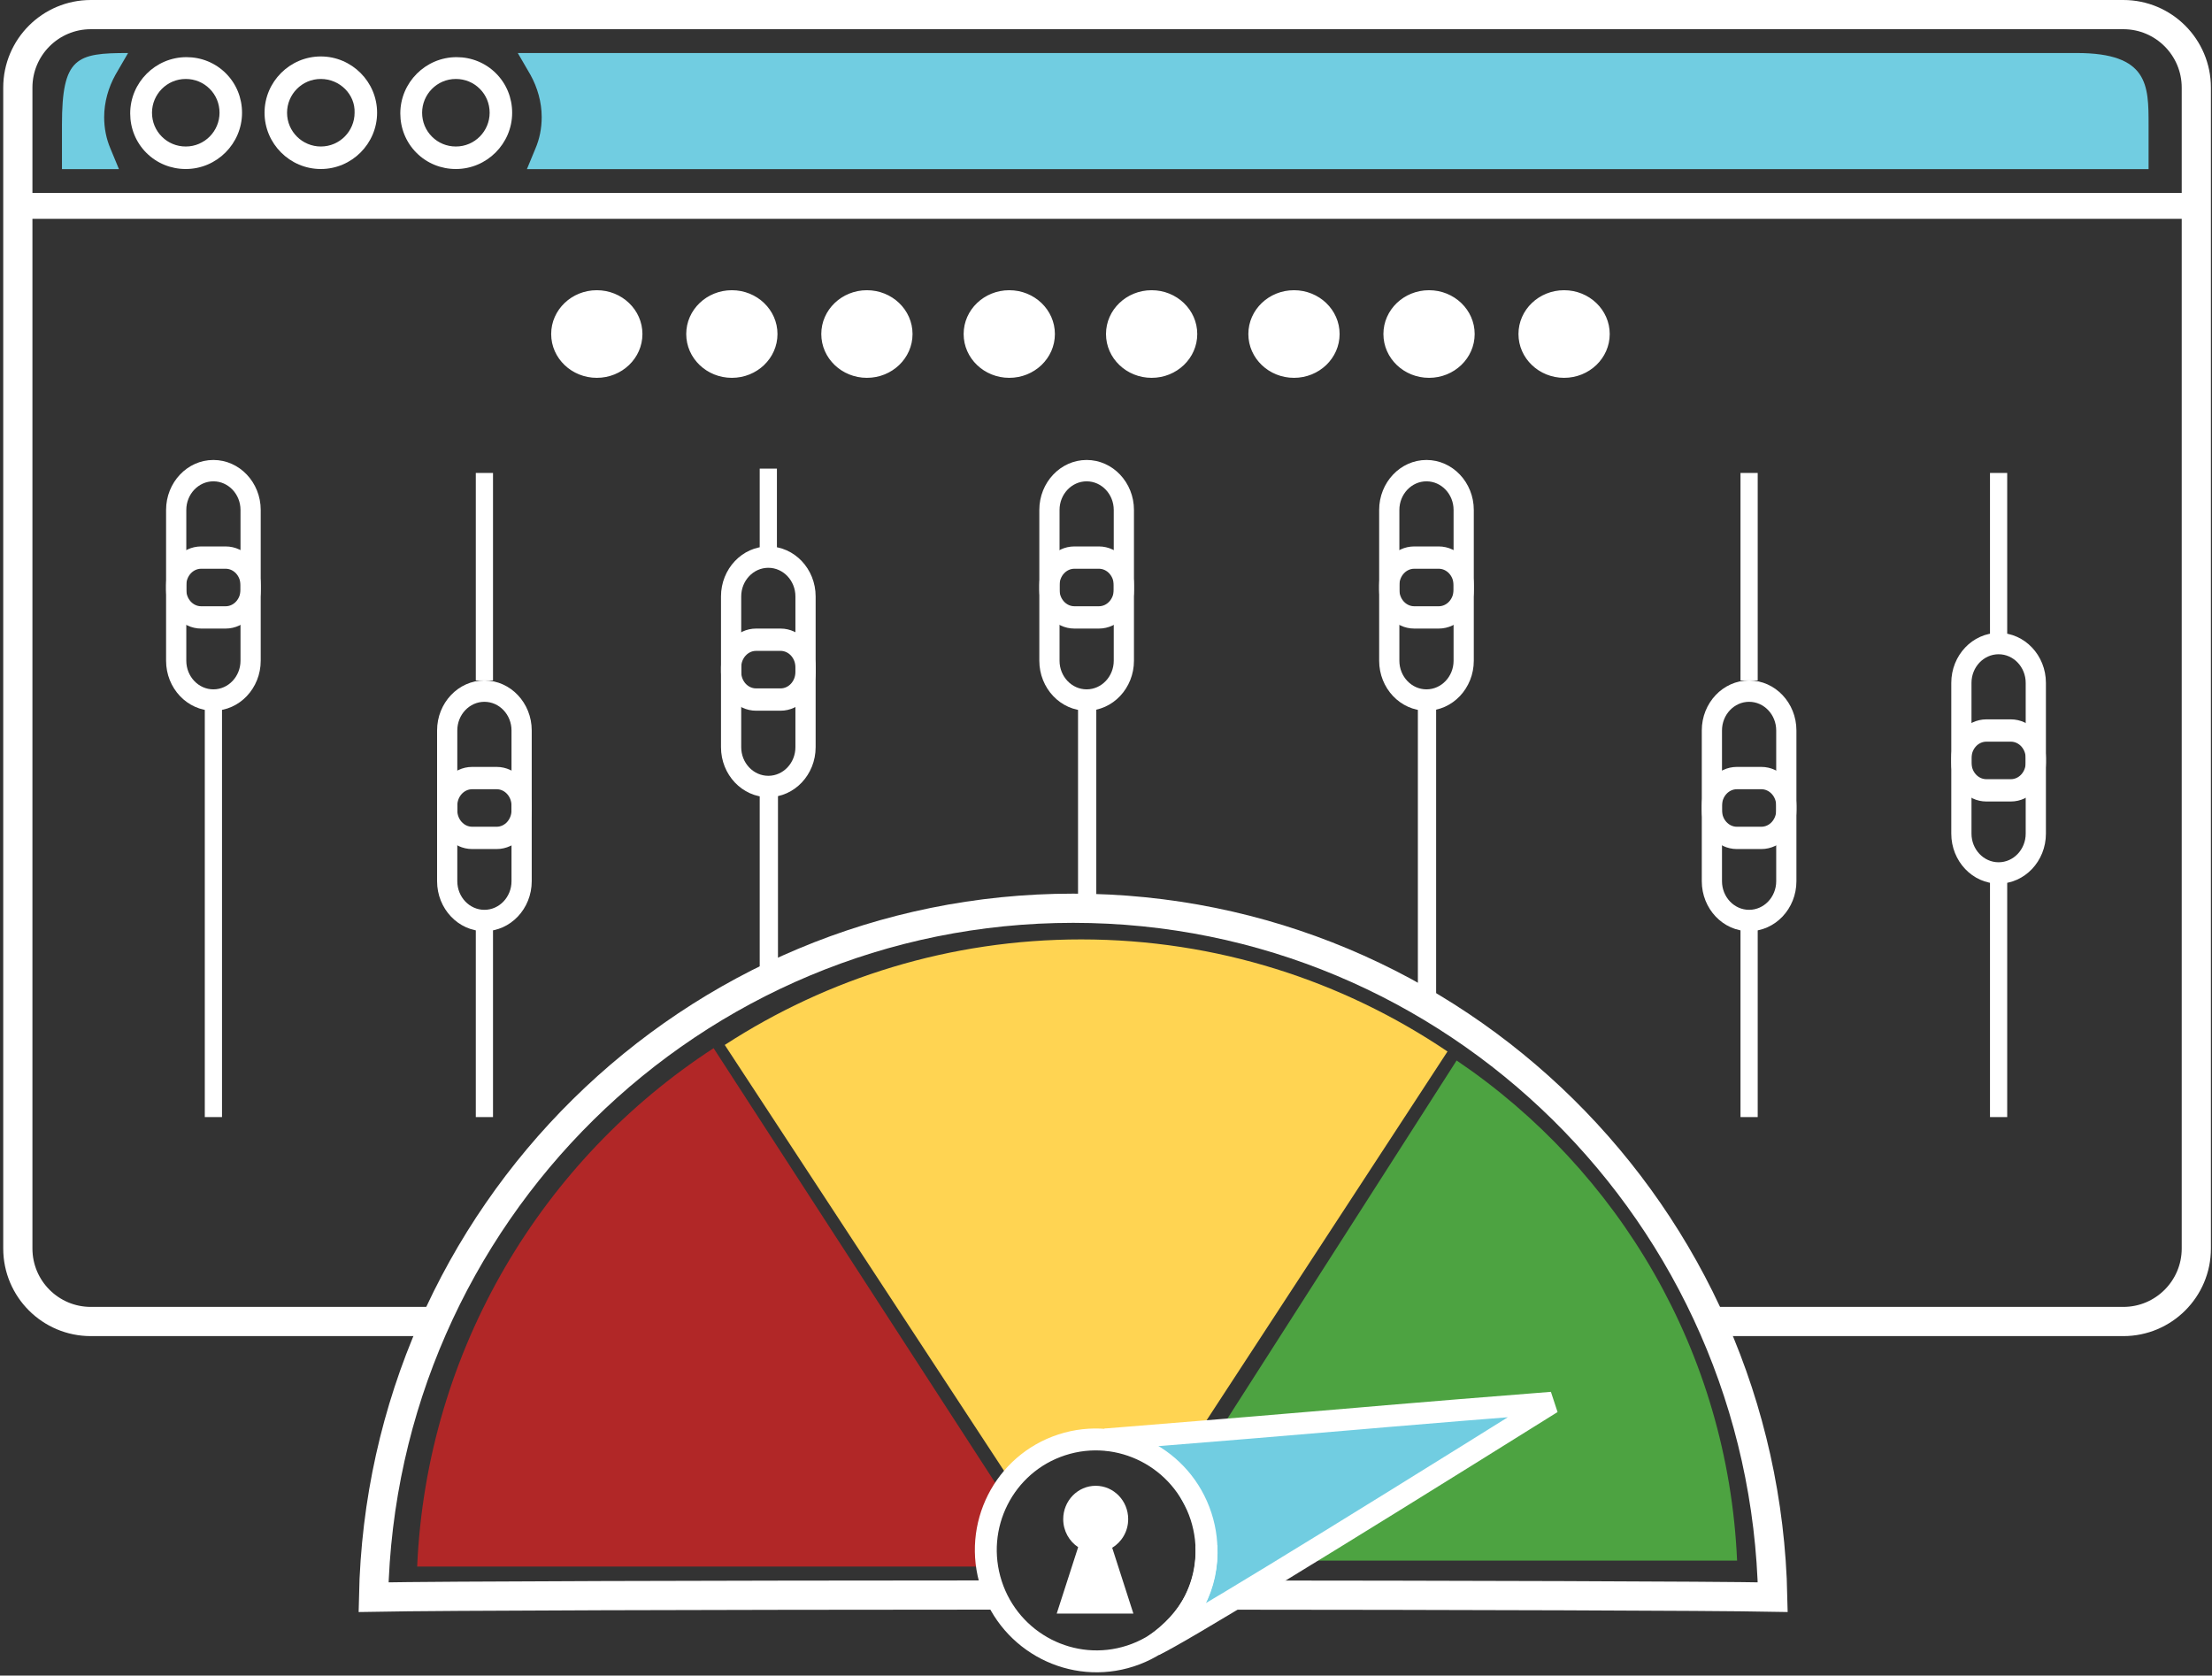<?xml version="1.0" encoding="UTF-8"?>
<svg width="606px" height="459px" viewBox="0 0 606 459" version="1.1" xmlns="http://www.w3.org/2000/svg" xmlns:xlink="http://www.w3.org/1999/xlink">
    <rect x="0" y="0" width="606" height="459" fill="#333333" stroke="none"/>
    <!-- Generator: Sketch 58 (84663) - https://sketch.com -->
    <title>password-control</title>
    <desc>Created with Sketch.</desc>
    <g id="Page-1" stroke="none" stroke-width="1" fill="none" fill-rule="evenodd">
        <g id="main-page-copy" transform="translate(-354, -2464)" fill-rule="nonzero">
            <g id="password-control" transform="translate(358.5, 2468)">
                <g id="Browser-screen">
                    <path d="M117.178,358 L20.385,358 C9.34,358 0.385,349.046 0.385,338 L0.385,20 C0.385,8.954 9.34,0 20.385,0 L577.204,0 C588.249,0 597.204,8.954 597.204,20 L597.204,338 C597.204,349.046 588.249,358 577.204,358 L466.037,358" id="Path" stroke="#FFFFFF" stroke-width="8"></path>
                    <path d="M139.857,42.323 L142.17,36.734 C143.326,34.036 143.904,31.145 143.904,28.062 C143.904,24.015 142.748,19.967 140.821,16.498 L137.352,10.524 L564.468,10.524 C584.125,10.524 584.125,19.389 584.125,30.182 L584.125,42.323 L139.857,42.323 Z" id="Path" fill="#71CDE1"></path>
                    <path d="M28.085,42.323 L25.772,36.734 C24.616,34.036 24.038,31.145 24.038,28.062 C24.038,24.015 25.194,19.967 27.121,16.498 L30.59,10.524 C16.462,10.524 12.475,11.655 12.475,30.182 L12.475,42.323 L28.085,42.323 Z" id="Path" fill="#71CDE1"></path>
                    <rect id="Rectangle" fill="#FFFFFF" x="0.72" y="48.85" width="596.818" height="7.089"></rect>
                    <path d="M46.392,42.298 C42.345,42.298 38.491,40.756 35.6,37.865 C32.71,34.974 31.168,31.12 31.168,27.073 C31.168,18.593 38.106,11.655 46.585,11.655 C50.632,11.655 54.486,13.197 57.377,16.088 C60.267,18.979 61.809,22.833 61.809,26.88 C61.809,35.36 54.871,42.298 46.392,42.298 Z M46.392,17.63 C41.189,17.63 37.142,21.869 37.142,26.88 C37.142,29.386 38.106,31.698 39.84,33.433 C41.574,35.167 43.887,36.131 46.392,36.131 C51.595,36.131 55.642,31.891 55.642,26.88 C55.642,24.375 54.679,22.062 52.944,20.328 C51.21,18.593 48.897,17.63 46.392,17.63 Z" id="Shape" fill="#FFFFFF"></path>
                    <path d="M83.393,42.298 C74.913,42.298 67.976,35.36 67.976,26.88 C67.976,18.4 74.913,11.463 83.393,11.463 C91.872,11.463 98.81,18.4 98.81,26.88 C98.81,35.36 91.872,42.298 83.393,42.298 Z M83.393,17.63 C78.19,17.63 74.143,21.869 74.143,26.88 C74.143,32.084 78.382,36.131 83.393,36.131 C88.596,36.131 92.643,31.891 92.643,26.88 C92.836,21.869 88.596,17.63 83.393,17.63 Z" id="Shape" fill="#FFFFFF"></path>
                    <path d="M120.393,42.298 L120.393,42.298 C116.346,42.298 112.492,40.756 109.601,37.865 C106.711,34.974 105.169,31.12 105.169,27.073 C105.169,18.593 112.107,11.655 120.586,11.655 C124.633,11.655 128.487,13.197 131.378,16.088 C134.268,18.979 135.81,22.833 135.81,26.88 C135.81,35.36 128.872,42.298 120.393,42.298 Z M120.393,17.63 C115.19,17.63 111.143,21.869 111.143,26.88 C111.143,29.386 112.107,31.698 113.841,33.433 C115.575,35.167 117.888,36.131 120.393,36.131 C125.596,36.131 129.643,31.891 129.643,26.88 C129.643,24.375 128.68,22.062 126.945,20.328 C125.211,18.593 122.898,17.63 120.393,17.63 Z" id="Shape" fill="#FFFFFF"></path>
                </g>
                <g id="EQUALIZER" transform="translate(41, 122)" fill="#FFFFFF">
                    <path d="M12.963,0 C5.815,0 0,6.143 0,13.695 L0,54.989 C0,62.541 5.815,68.684 12.963,68.684 C20.111,68.684 25.927,62.54 25.927,54.989 L25.927,13.695 C25.927,6.143 20.111,0 12.963,0 Z M20.389,54.989 C20.389,59.314 17.057,62.834 12.963,62.834 C8.869,62.834 5.539,59.314 5.539,54.989 L5.539,13.695 C5.539,9.369 8.87,5.85 12.963,5.85 C17.056,5.85 20.389,9.369 20.389,13.695 L20.389,54.989 Z" id="Shape"></path>
                    <path d="M345.297,0 C338.149,0 332.334,6.143 332.334,13.695 L332.334,54.989 C332.334,62.541 338.149,68.684 345.297,68.684 C352.445,68.684 358.261,62.54 358.261,54.989 L358.261,13.695 C358.261,6.143 352.445,0 345.297,0 Z M352.723,54.989 C352.723,59.314 349.391,62.834 345.297,62.834 C341.203,62.834 337.873,59.314 337.873,54.989 L337.873,13.695 C337.873,9.369 341.204,5.85 345.297,5.85 C349.391,5.85 352.723,9.369 352.723,13.695 L352.723,54.989 Z" id="Shape-Copy-2"></path>
                    <path d="M16.316,23.684 L9.611,23.684 C4.311,23.684 0,28.441 0,34.288 L0,35.58 C0,41.427 4.311,46.184 9.611,46.184 L16.316,46.184 C21.616,46.184 25.927,41.427 25.927,35.58 L25.927,34.288 C25.926,28.442 21.615,23.684 16.316,23.684 Z M20.388,35.581 C20.388,38.058 18.561,40.074 16.316,40.074 L9.611,40.074 C7.365,40.074 5.539,38.058 5.539,35.581 L5.539,34.289 C5.539,31.812 7.366,29.796 9.611,29.796 L16.316,29.796 C18.561,29.796 20.388,31.812 20.388,34.289 L20.388,35.581 Z" id="Shape"></path>
                    <path d="M348.65,23.684 L341.945,23.684 C336.645,23.684 332.334,28.441 332.334,34.288 L332.334,35.58 C332.334,41.427 336.645,46.184 341.945,46.184 L348.65,46.184 C353.95,46.184 358.261,41.427 358.261,35.58 L358.261,34.288 C358.26,28.442 353.949,23.684 348.65,23.684 Z M352.722,35.581 C352.722,38.058 350.895,40.074 348.65,40.074 L341.945,40.074 C339.699,40.074 337.873,38.058 337.873,35.581 L337.873,34.289 C337.873,31.812 339.7,29.796 341.945,29.796 L348.65,29.796 C350.896,29.796 352.722,31.812 352.722,34.289 L352.722,35.581 Z" id="Shape-Copy-3"></path>
                    <path d="M87.208,60.395 C80.06,60.395 74.245,66.538 74.245,74.09 L74.245,115.385 C74.245,122.936 80.06,129.079 87.208,129.079 C94.356,129.079 100.172,122.936 100.172,115.385 L100.172,74.09 C100.172,66.538 94.356,60.395 87.208,60.395 Z M94.634,115.385 C94.634,119.71 91.302,123.228 87.208,123.228 C83.114,123.228 79.783,119.71 79.783,115.385 L79.783,74.09 C79.783,69.765 83.114,66.245 87.208,66.245 C91.302,66.245 94.634,69.765 94.634,74.09 L94.634,115.385 Z" id="Shape"></path>
                    <path d="M90.561,84.079 L83.856,84.079 C78.556,84.079 74.245,88.836 74.245,94.683 L74.245,95.975 C74.245,101.822 78.556,106.579 83.856,106.579 L90.561,106.579 C95.86,106.579 100.172,101.822 100.172,95.975 L100.172,94.683 C100.172,88.837 95.86,84.079 90.561,84.079 Z M94.634,95.976 C94.634,98.453 92.806,100.469 90.562,100.469 L83.856,100.469 C81.611,100.469 79.784,98.453 79.784,95.976 L79.784,94.684 C79.784,92.206 81.612,90.191 83.856,90.191 L90.562,90.191 C92.807,90.191 94.634,92.206 94.634,94.684 L94.634,95.976 Z" id="Shape"></path>
                    <path d="M164.989,23.684 C157.841,23.684 152.025,29.828 152.025,37.38 L152.025,78.673 C152.025,86.224 157.841,92.368 164.989,92.368 C172.137,92.368 177.952,86.224 177.952,78.673 L177.952,37.38 C177.952,29.828 172.136,23.684 164.989,23.684 Z M172.413,78.673 C172.413,82.998 169.082,86.518 164.989,86.518 C160.896,86.518 157.563,82.998 157.563,78.673 L157.563,37.38 C157.563,33.054 160.895,29.535 164.989,29.535 C169.083,29.535 172.413,33.054 172.413,37.38 L172.413,78.673 Z" id="Shape"></path>
                    <path d="M168.341,46.184 L161.636,46.184 C156.336,46.184 152.025,50.941 152.025,56.788 L152.025,58.081 C152.025,63.928 156.336,68.684 161.636,68.684 L168.341,68.684 C173.641,68.684 177.952,63.928 177.952,58.081 L177.952,56.788 C177.952,50.941 173.64,46.184 168.341,46.184 Z M172.413,58.08 C172.413,60.557 170.586,62.573 168.341,62.573 L161.636,62.573 C159.39,62.573 157.564,60.557 157.564,58.08 L157.564,56.787 C157.564,54.309 159.391,52.294 161.636,52.294 L168.341,52.294 C170.587,52.294 172.413,54.309 172.413,56.787 L172.413,58.08 Z" id="Shape"></path>
                    <path d="M252.197,0 C245.049,0 239.233,6.143 239.233,13.695 L239.233,54.989 C239.233,62.541 245.049,68.684 252.197,68.684 C259.345,68.684 265.16,62.54 265.16,54.989 L265.16,13.695 C265.16,6.143 259.345,0 252.197,0 Z M259.622,54.989 C259.622,59.314 256.291,62.834 252.198,62.834 C248.104,62.834 244.772,59.314 244.772,54.989 L244.772,13.695 C244.772,9.369 248.104,5.85 252.198,5.85 C256.292,5.85 259.622,9.369 259.622,13.695 L259.622,54.989 Z" id="Shape"></path>
                    <path d="M255.549,23.684 L248.844,23.684 C243.545,23.684 239.233,28.441 239.233,34.288 L239.233,35.58 C239.233,41.427 243.545,46.184 248.844,46.184 L255.549,46.184 C260.849,46.184 265.16,41.427 265.16,35.58 L265.16,34.288 C265.16,28.441 260.849,23.684 255.549,23.684 Z M259.622,35.58 C259.622,38.058 257.795,40.073 255.55,40.073 L248.845,40.073 C246.599,40.073 244.773,38.057 244.773,35.58 L244.773,34.288 C244.773,31.811 246.6,29.795 248.845,29.795 L255.55,29.795 C257.796,29.795 259.622,31.811 259.622,34.288 L259.622,35.58 Z" id="Shape"></path>
                    <path d="M502.037,47.368 C494.889,47.368 489.073,53.513 489.073,61.064 L489.073,102.357 C489.073,109.909 494.889,116.053 502.037,116.053 C509.185,116.053 515,109.909 515,102.357 L515,61.064 C515,53.512 509.185,47.368 502.037,47.368 Z M509.461,102.357 C509.461,106.683 506.13,110.202 502.037,110.202 C497.943,110.202 494.611,106.683 494.611,102.357 L494.611,61.064 C494.611,56.739 497.943,53.219 502.037,53.219 C506.131,53.219 509.461,56.739 509.461,61.064 L509.461,102.357 Z" id="Shape"></path>
                    <path d="M505.39,71.053 L498.684,71.053 C493.384,71.053 489.073,75.809 489.073,81.656 L489.073,82.949 C489.073,88.795 493.384,93.553 498.684,93.553 L505.39,93.553 C510.688,93.553 515,88.796 515,82.949 L515,81.656 C515,75.809 510.689,71.053 505.39,71.053 Z M509.461,82.949 C509.461,85.427 507.635,87.442 505.39,87.442 L498.684,87.442 C496.439,87.442 494.612,85.427 494.612,82.949 L494.612,81.656 C494.612,79.179 496.439,77.163 498.684,77.163 L505.39,77.163 C507.635,77.163 509.461,79.18 509.461,81.656 L509.461,82.949 Z" id="Shape"></path>
                    <rect id="Rectangle" x="10.606" y="66.316" width="4.714" height="113.684"></rect>
                    <rect id="Rectangle-Copy-6" x="342.941" y="66.316" width="5" height="84"></rect>
                    <rect id="Rectangle" x="162.632" y="88.816" width="5" height="55"></rect>
                    <rect id="Rectangle" x="249.84" y="66.316" width="5" height="57"></rect>
                    <rect id="Rectangle" x="499.68" y="113.684" width="4.714" height="66.316"></rect>
                    <rect id="Rectangle" x="84.851" y="126.711" width="4.714" height="53.289"></rect>
                    <rect id="Rectangle" x="84.851" y="3.553" width="4.714" height="56.842"></rect>
                    <rect id="Rectangle" x="162.632" y="2.368" width="4.714" height="23.684"></rect>
                    <rect id="Rectangle" x="499.68" y="3.553" width="4.714" height="47.368"></rect>
                    <rect id="Rectangle" x="431.327" y="3.553" width="4.714" height="56.842"></rect>
                    <rect id="Rectangle" x="431.327" y="126.711" width="4.714" height="53.289"></rect>
                    <path d="M437.037,84.079 L430.332,84.079 C425.032,84.079 420.721,88.836 420.721,94.683 L420.721,95.975 C420.721,101.822 425.032,106.579 430.332,106.579 L437.037,106.579 C442.336,106.579 446.648,101.822 446.648,95.975 L446.648,94.683 C446.648,88.837 442.336,84.079 437.037,84.079 Z M441.11,95.976 C441.11,98.453 439.282,100.469 437.038,100.469 L430.332,100.469 C428.087,100.469 426.26,98.453 426.26,95.976 L426.26,94.684 C426.26,92.206 428.088,90.191 430.332,90.191 L437.038,90.191 C439.283,90.191 441.11,92.206 441.11,94.684 L441.11,95.976 Z" id="Shape"></path>
                    <path d="M433.684,60.395 C426.536,60.395 420.721,66.538 420.721,74.09 L420.721,115.385 C420.721,122.936 426.536,129.079 433.684,129.079 C440.832,129.079 446.648,122.936 446.648,115.385 L446.648,74.09 C446.648,66.538 440.832,60.395 433.684,60.395 Z M441.11,115.385 C441.11,119.71 437.778,123.228 433.684,123.228 C429.59,123.228 426.259,119.71 426.259,115.385 L426.259,74.09 C426.259,69.765 429.59,66.245 433.684,66.245 C437.778,66.245 441.11,69.765 441.11,74.09 L441.11,115.385 Z" id="Shape"></path>
                </g>
                <g id="Gauge" transform="translate(97, 244)">
                    <path d="M227.647,188.932 C300.351,188.978 366.407,189.169 384.162,189.505 L384.162,189.505 C381.998,84.906 297.01,0.794 192.5,0.794 C87.99,0.794 3.001,84.908 0.838,189.508 C19.706,189.15 92.81,188.956 170.559,188.925" id="Path" stroke="#FFFFFF" stroke-width="8"></path>
                    <path d="M93.998,39.126 C47.154,69.59 15.412,121.604 12.785,181.126 L168.376,181.126 C170.281,174.253 167.495,165.289 173.243,161.413 L93.998,39.126 Z" id="Path" fill="#B12727"></path>
                    <path d="M374.394,179.497 C371.893,122.475 341.959,72.481 297.555,42.497 L222.652,159.51 L228.95,179.497 L374.394,179.497 Z" id="Path" fill="#4DA341"></path>
                    <path d="M194.71,9.332 C158.755,9.332 125.22,19.954 97.056,38.24 L175.339,157.609 L177.45,155.55 C177.825,155.294 178.96,153.47 179.351,153.231 C179.744,152.991 192.483,147.371 192.5,147.371 C192.79,147.285 200.418,146.552 200.725,146.483 C200.759,146.483 207.22,146.959 207.254,146.959 L221.714,152.297 L295.056,40.036 C266.348,20.656 231.825,9.332 194.71,9.332 Z" id="Path" fill="#FFD452"></path>
                    <g id="Pointer" transform="translate(246.769, 160.907) rotate(-18) translate(-246.769, -160.907) translate(165.269, 129.907)" stroke="#FFFFFF" stroke-width="6">
                        <path d="M60.148,39.29 C57.204,50 49.855,57.172 38.101,60.806 C46.812,59.59 88.18,49.756 162.207,31.306 C143.876,26.903 129.177,23.412 118.108,20.83 C115.571,20.238 112.996,19.639 110.381,19.032 C94.199,15.275 71.666,9.956 42.782,3.074 L54.322,7.41" id="Path" fill="#71CDE1" stroke-linejoin="bevel"></path>
                        <ellipse id="Oval" cx="31.004" cy="31.199" rx="30.208" ry="30.405"></ellipse>
                    </g>
                    <path d="M203.199,175.979 C205.811,174.385 207.58,171.489 207.58,168.142 C207.58,163.094 203.595,159 198.68,159 C193.765,159 189.78,163.094 189.78,168.142 C189.78,171.368 191.414,174.189 193.87,175.816 L188,194 L209,194 L203.199,175.979 Z" id="Path" fill="#FFFFFF"></path>
                </g>
                <g id="Password-bullets" transform="translate(147, 76)" fill="#FFFFFF" stroke="#FFFFFF">
                    <ellipse id="Oval" cx="12" cy="11.5" rx="12" ry="11.5"></ellipse>
                    <ellipse id="Oval-Copy" cx="49" cy="11.5" rx="12" ry="11.5"></ellipse>
                    <ellipse id="Oval-Copy-2" cx="86" cy="11.5" rx="12" ry="11.5"></ellipse>
                    <ellipse id="Oval-Copy-3" cx="125" cy="11.5" rx="12" ry="11.5"></ellipse>
                    <ellipse id="Oval-Copy-4" cx="164" cy="11.5" rx="12" ry="11.5"></ellipse>
                    <ellipse id="Oval-Copy-5" cx="203" cy="11.5" rx="12" ry="11.5"></ellipse>
                    <ellipse id="Oval-Copy-6" cx="240" cy="11.5" rx="12" ry="11.5"></ellipse>
                    <ellipse id="Oval-Copy-7" cx="277" cy="11.5" rx="12" ry="11.5"></ellipse>
                </g>
            </g>
        </g>
    </g>
</svg>
